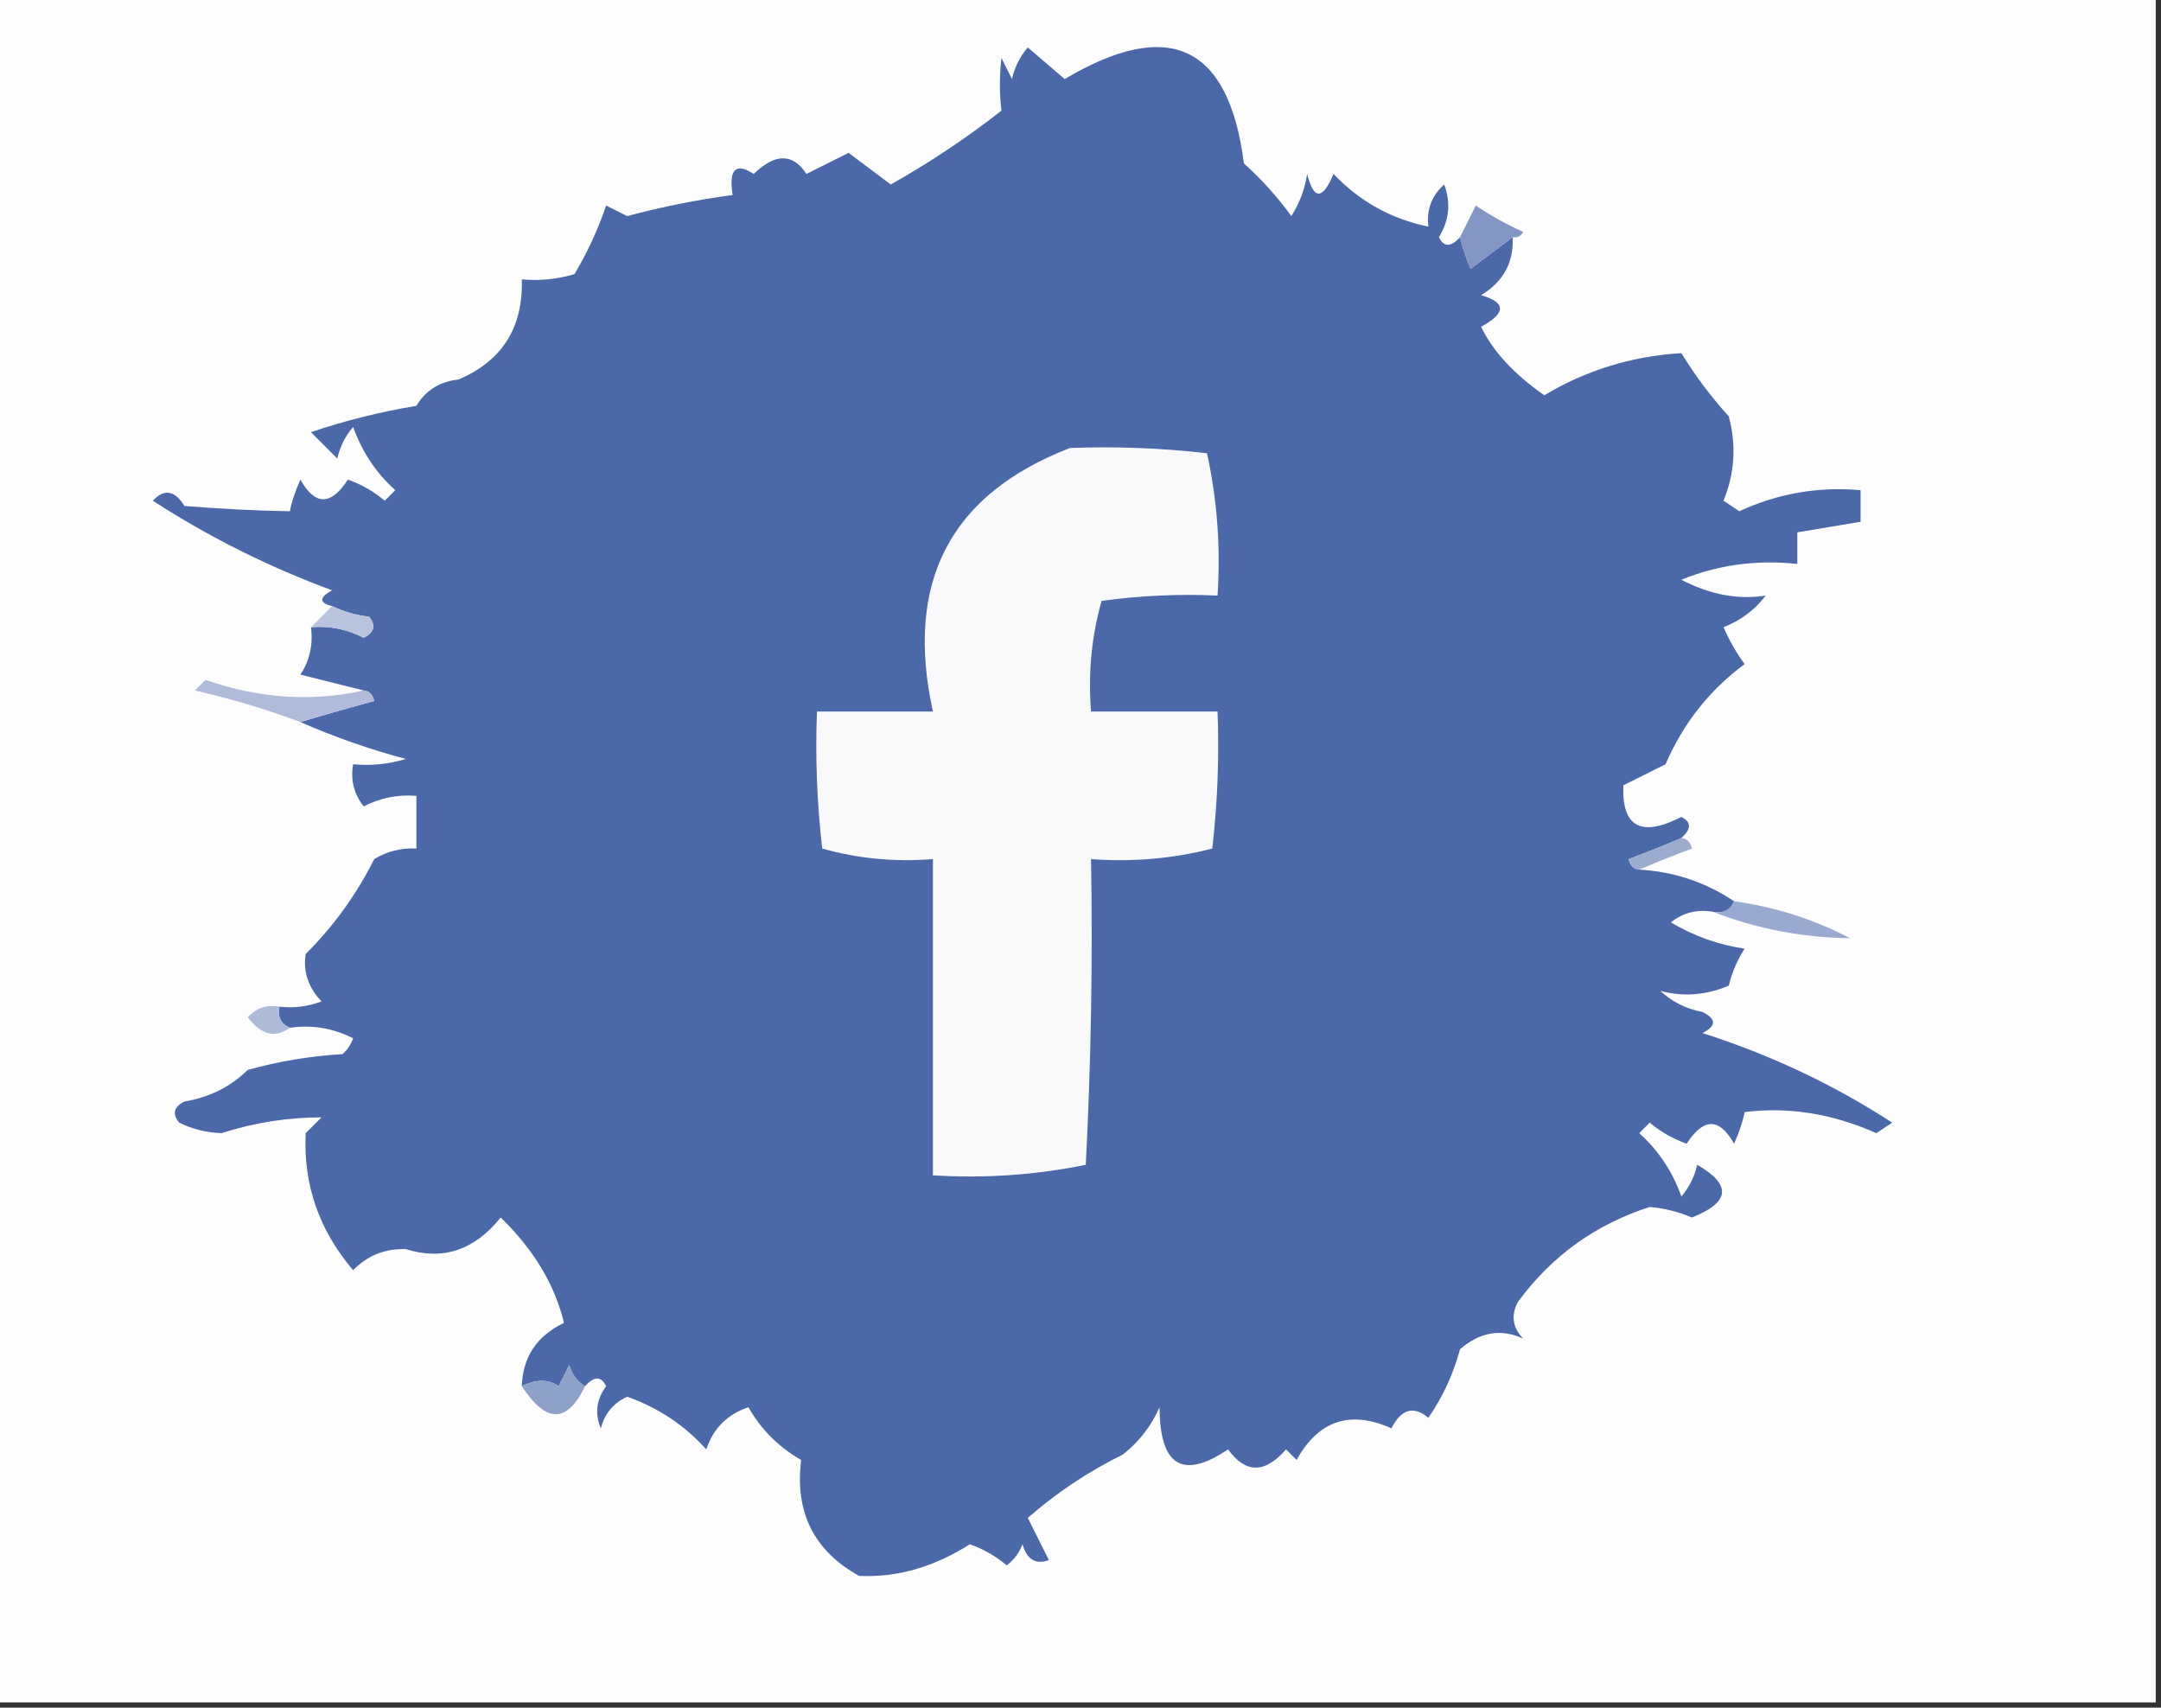 <?xml version="1.0" encoding="UTF-8"?>
<!DOCTYPE svg PUBLIC "-//W3C//DTD SVG 1.1//EN" "http://www.w3.org/Graphics/SVG/1.1/DTD/svg11.dtd">
<svg xmlns="http://www.w3.org/2000/svg" version="1.1" width="205px" height="162px" style="shape-rendering:geometricPrecision; text-rendering:geometricPrecision; image-rendering:optimizeQuality; fill-rule:evenodd; clip-rule:evenodd" xmlns:xlink="http://www.w3.org/1999/xlink">
<rect width="100%" height="100%" fill="#333333" stroke="none"/>
<g><path style="opacity:1" fill="#fdfdfe" d="M -0.5,-0.5 C 67.833,-0.5 136.167,-0.5 204.5,-0.5C 204.5,53.5 204.5,107.5 204.5,161.5C 136.167,161.5 67.833,161.5 -0.5,161.5C -0.5,107.5 -0.5,53.5 -0.5,-0.5 Z"/></g>
<g><path style="opacity:1" fill="#4b68a9" d="M 138.5,22.5 C 138.702,23.364 139.036,24.364 139.5,25.5C 140.852,24.476 142.185,23.476 143.5,22.5C 143.607,24.903 142.607,26.736 140.5,28C 142.891,28.691 142.891,29.691 140.5,31C 141.62,33.32 143.62,35.487 146.5,37.5C 150.462,35.122 154.796,33.788 159.5,33.5C 160.82,35.651 162.32,37.651 164,39.5C 164.728,42.23 164.562,44.897 163.5,47.5C 164,47.833 164.5,48.167 165,48.5C 168.638,46.815 172.471,46.149 176.5,46.5C 176.5,47.5 176.5,48.5 176.5,49.5C 174.5,49.833 172.5,50.167 170.5,50.5C 170.5,51.5 170.5,52.5 170.5,53.5C 166.625,53.084 162.958,53.584 159.5,55C 162.225,56.417 164.892,56.917 167.5,56.5C 166.482,57.852 165.149,58.852 163.5,59.5C 164.04,60.748 164.707,61.915 165.5,63C 162.179,65.452 159.679,68.618 158,72.5C 156.667,73.167 155.333,73.833 154,74.5C 153.838,78.457 155.672,79.457 159.5,77.5C 160.463,77.97 160.463,78.636 159.5,79.5C 157.958,80.163 156.291,80.83 154.5,81.5C 154.624,82.107 154.957,82.44 155.5,82.5C 158.784,82.681 161.784,83.681 164.5,85.5C 164.158,86.338 163.492,86.672 162.5,86.5C 161.022,86.238 159.689,86.571 158.5,87.5C 160.657,88.79 162.99,89.624 165.5,90C 164.809,91.067 164.309,92.234 164,93.5C 161.867,94.418 159.7,94.584 157.5,94C 158.623,95.044 159.956,95.71 161.5,96C 162.833,96.667 162.833,97.333 161.5,98C 168,100.086 174,102.92 179.5,106.5C 179,106.833 178.5,107.167 178,107.5C 173.847,105.647 169.68,104.98 165.5,105.5C 165.331,106.397 164.998,107.397 164.5,108.5C 163.106,106.016 161.606,106.016 160,108.5C 158.715,108.05 157.548,107.383 156.5,106.5C 156.167,106.833 155.833,107.167 155.5,107.5C 157.316,109.118 158.649,111.118 159.5,113.5C 160.251,112.624 160.751,111.624 161,110.5C 164.303,112.397 164.136,114.064 160.5,115.5C 159.228,114.954 157.894,114.621 156.5,114.5C 151.359,116.153 147.192,119.153 144,123.5C 143.316,124.784 143.483,125.951 144.5,127C 142.402,126.016 140.402,126.349 138.5,128C 137.873,130.343 136.873,132.51 135.5,134.5C 134.094,133.332 132.928,133.665 132,135.5C 128.079,133.75 125.079,134.75 123,138.5C 122.667,138.167 122.333,137.833 122,137.5C 119.997,139.801 118.163,139.801 116.5,137.5C 112.182,140.4 110.016,139.067 110,133.5C 109.215,135.286 108.049,136.786 106.5,138C 103.228,139.608 100.228,141.608 97.5,144C 98.167,145.333 98.833,146.667 99.5,148C 98.256,148.456 97.423,147.956 97,146.5C 96.692,147.308 96.192,147.975 95.5,148.5C 94.452,147.617 93.285,146.95 92,146.5C 88.593,148.667 85.093,149.667 81.5,149.5C 77.216,147.127 75.383,143.46 76,138.5C 73.86,137.272 72.193,135.605 71,133.5C 69,134.167 67.667,135.5 67,137.5C 64.968,135.227 62.468,133.56 59.5,132.5C 58.201,133.09 57.368,134.09 57,135.5C 56.405,134.101 56.572,132.768 57.5,131.5C 57.03,130.537 56.364,130.537 55.5,131.5C 54.778,131.082 54.278,130.416 54,129.5C 53.667,130.167 53.333,130.833 53,131.5C 52.014,130.829 50.847,130.829 49.5,131.5C 49.595,128.728 50.928,126.728 53.5,125.5C 52.645,121.897 50.645,118.564 47.5,115.5C 45.006,118.605 42.006,119.605 38.5,118.5C 36.519,118.437 34.852,119.104 33.5,120.5C 30.262,116.706 28.762,112.372 29,107.5C 29.5,107 30,106.5 30.5,106C 27.303,105.999 24.137,106.499 21,107.5C 19.564,107.441 18.231,107.108 17,106.5C 16.312,105.668 16.479,105.002 17.5,104.5C 19.887,104.088 21.887,103.088 23.5,101.5C 26.447,100.679 29.447,100.179 32.5,100C 32.957,99.586 33.291,99.086 33.5,98.5C 31.604,97.534 29.604,97.201 27.5,97.5C 26.662,97.158 26.328,96.492 26.5,95.5C 27.873,95.657 29.207,95.49 30.5,95C 29.235,93.663 28.735,92.163 29,90.5C 31.657,87.853 33.823,84.853 35.5,81.5C 36.736,80.754 38.069,80.421 39.5,80.5C 39.5,78.833 39.5,77.167 39.5,75.5C 37.738,75.357 36.071,75.691 34.5,76.5C 33.571,75.311 33.238,73.978 33.5,72.5C 35.199,72.66 36.866,72.493 38.5,72C 35.05,71.08 31.716,69.913 28.5,68.5C 30.698,67.835 33.031,67.168 35.5,66.5C 35.376,65.893 35.043,65.56 34.5,65.5C 32.518,65.005 30.518,64.505 28.5,64C 29.38,62.644 29.713,61.144 29.5,59.5C 31.262,59.357 32.929,59.691 34.5,60.5C 35.521,59.998 35.688,59.332 35,58.5C 33.855,58.381 32.688,58.048 31.5,57.5C 30.262,57.19 30.262,56.69 31.5,56C 25.464,53.77 19.797,50.937 14.5,47.5C 15.576,46.344 16.576,46.511 17.5,48C 21.002,48.282 24.335,48.449 27.5,48.5C 27.669,47.603 28.002,46.603 28.5,45.5C 29.894,47.984 31.394,47.984 33,45.5C 34.285,45.95 35.452,46.617 36.5,47.5C 36.833,47.167 37.167,46.833 37.5,46.5C 35.684,44.882 34.351,42.882 33.5,40.5C 32.749,41.376 32.249,42.376 32,43.5C 31.167,42.667 30.333,41.833 29.5,41C 32.691,39.913 36.025,39.08 39.5,38.5C 40.38,37.029 41.714,36.196 43.5,36C 47.635,34.239 49.635,31.073 49.5,26.5C 51.199,26.66 52.866,26.494 54.5,26C 55.723,23.948 56.723,21.781 57.5,19.5C 58.167,19.833 58.833,20.167 59.5,20.5C 62.791,19.618 66.124,18.952 69.5,18.5C 69.119,16.058 69.786,15.392 71.5,16.5C 73.545,14.525 75.212,14.525 76.5,16.5C 77.833,15.833 79.167,15.167 80.5,14.5C 81.833,15.5 83.167,16.5 84.5,17.5C 88.166,15.441 91.666,13.107 95,10.5C 94.805,8.874 94.805,7.207 95,5.5C 95.333,6.167 95.667,6.833 96,7.5C 96.249,6.376 96.749,5.376 97.5,4.5C 98.665,5.491 99.832,6.491 101,7.5C 110.906,1.622 116.573,4.288 118,15.5C 119.685,17.017 121.185,18.684 122.5,20.5C 123.281,19.271 123.781,17.938 124,16.5C 124.626,18.991 125.459,18.991 126.5,16.5C 128.969,19.103 131.969,20.769 135.5,21.5C 135.312,19.897 135.812,18.563 137,17.5C 137.651,19.235 137.485,20.902 136.5,22.5C 136.97,23.463 137.637,23.463 138.5,22.5 Z"/></g>
<g><path style="opacity:1" fill="#8295c3" d="M 143.5,22.5 C 142.185,23.476 140.852,24.476 139.5,25.5C 139.036,24.364 138.702,23.364 138.5,22.5C 138.987,21.527 139.487,20.527 140,19.5C 141.419,20.46 142.919,21.294 144.5,22C 144.272,22.399 143.938,22.565 143.5,22.5 Z"/></g>
<g><path style="opacity:1" fill="#f9f9fc" d="M 101.5,42.5 C 105.846,42.334 110.179,42.501 114.5,43C 115.467,47.401 115.8,51.901 115.5,56.5C 111.818,56.335 108.152,56.501 104.5,57C 103.544,60.394 103.211,63.894 103.5,67.5C 107.5,67.5 111.5,67.5 115.5,67.5C 115.666,71.846 115.499,76.179 115,80.5C 111.27,81.46 107.437,81.793 103.5,81.5C 103.666,91.172 103.5,100.839 103,110.5C 98.263,111.469 93.43,111.803 88.5,111.5C 88.5,101.5 88.5,91.5 88.5,81.5C 84.894,81.789 81.394,81.456 78,80.5C 77.501,76.179 77.334,71.846 77.5,67.5C 81.167,67.5 84.833,67.5 88.5,67.5C 85.801,55.222 90.135,46.889 101.5,42.5 Z"/></g>
<g><path style="opacity:1" fill="#b8c3dd" d="M 31.5,57.5 C 32.688,58.048 33.855,58.381 35,58.5C 35.688,59.332 35.521,59.998 34.5,60.5C 32.929,59.691 31.262,59.357 29.5,59.5C 30.167,58.833 30.833,58.167 31.5,57.5 Z"/></g>
<g><path style="opacity:1" fill="#b0bbd9" d="M 34.5,65.5 C 35.043,65.56 35.376,65.893 35.5,66.5C 33.031,67.168 30.698,67.835 28.5,68.5C 25.263,67.29 21.93,66.29 18.5,65.5C 18.833,65.167 19.167,64.833 19.5,64.5C 24.573,66.269 29.573,66.602 34.5,65.5 Z"/></g>
<g><path style="opacity:1" fill="#9caccf" d="M 159.5,79.5 C 160.043,79.56 160.376,79.893 160.5,80.5C 158.709,81.17 157.042,81.837 155.5,82.5C 154.957,82.44 154.624,82.107 154.5,81.5C 156.291,80.83 157.958,80.163 159.5,79.5 Z"/></g>
<g><path style="opacity:1" fill="#9aa9cf" d="M 164.5,85.5 C 168.376,86.034 172.042,87.201 175.5,89C 170.969,88.95 166.636,88.117 162.5,86.5C 163.492,86.672 164.158,86.338 164.5,85.5 Z"/></g>
<g><path style="opacity:1" fill="#aebbd8" d="M 26.5,95.5 C 26.328,96.492 26.662,97.158 27.5,97.5C 26.108,98.522 24.775,98.189 23.5,96.5C 24.325,95.614 25.325,95.281 26.5,95.5 Z"/></g>
<g><path style="opacity:1" fill="#8fa1c9" d="M 55.5,131.5 C 53.804,135.047 51.804,135.047 49.5,131.5C 50.847,130.829 52.014,130.829 53,131.5C 53.333,130.833 53.667,130.167 54,129.5C 54.278,130.416 54.778,131.082 55.5,131.5 Z"/></g>
</svg>
